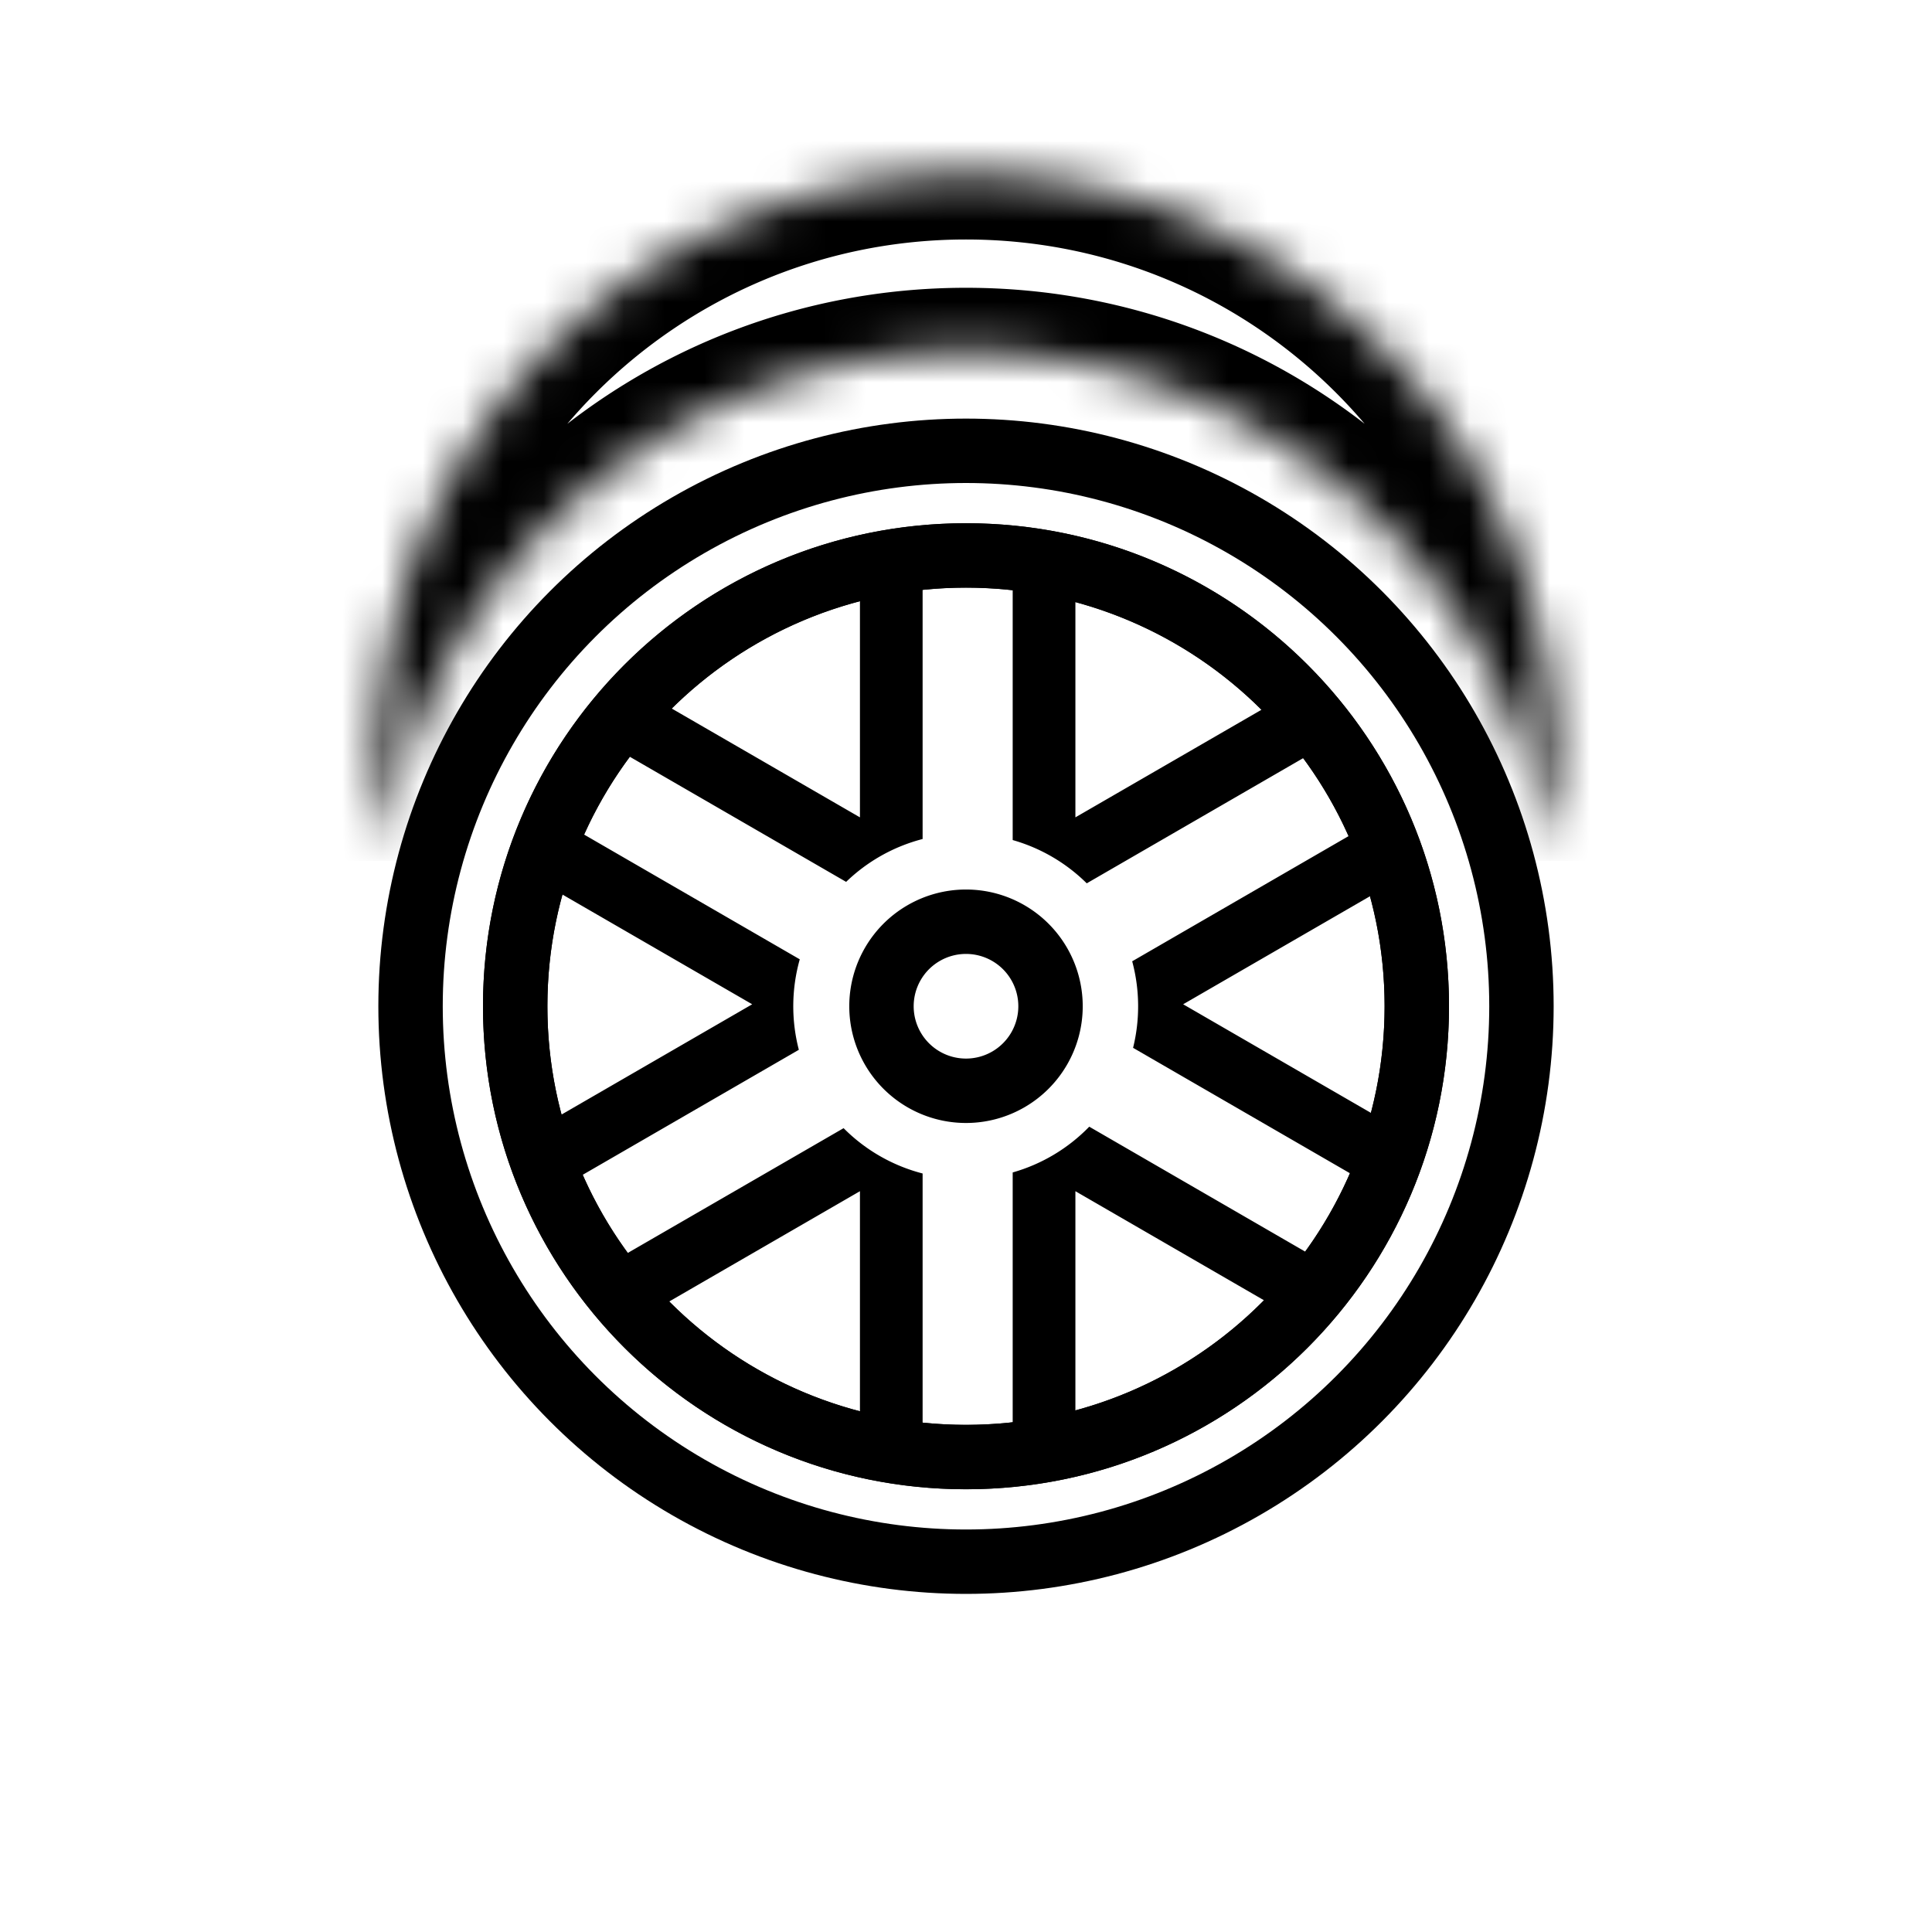 <svg width="48" height="48" fill="none" xmlns="http://www.w3.org/2000/svg"><path fill-rule="evenodd" clip-rule="evenodd" d="M24 35.4c5.744 0 10.4-4.656 10.4-10.4 0-5.744-4.656-10.4-10.4-10.4-5.744 0-10.4 4.656-10.4 10.4 0 5.744 4.656 10.4 10.4 10.4zm0 1.6c6.627 0 12-5.373 12-12s-5.373-12-12-12-12 5.373-12 12 5.373 12 12 12z" fill="#000"/><path fill-rule="evenodd" clip-rule="evenodd" d="M26.9 25a2.9 2.9 0 11-5.8 0 2.9 2.9 0 015.8 0zm-1.6 0a1.3 1.3 0 11-2.6 0 1.3 1.3 0 012.6 0z" fill="#000"/><path fill-rule="evenodd" clip-rule="evenodd" d="M24 37c6.627 0 12-5.373 12-12s-5.373-12-12-12-12 5.373-12 12 5.373 12 12 12zm0-1.6c.392 0 .78-.022 1.16-.064v-6.207a4.279 4.279 0 001.902-1.137l5.365 3.104c.437-.604.811-1.256 1.112-1.947l-5.388-3.116a4.308 4.308 0 00-.022-2.15l5.376-3.11a10.395 10.395 0 00-1.128-1.937L27 21.946a4.276 4.276 0 00-1.84-1.075v-6.207a10.497 10.497 0 00-2.238-.009v6.19a4.274 4.274 0 00-1.9 1.065l-5.374-3.108a10.383 10.383 0 00-1.136 1.933l5.358 3.099a4.298 4.298 0 00-.023 2.248l-5.37 3.106c.304.69.68 1.34 1.12 1.941l5.362-3.1a4.276 4.276 0 001.963 1.126v6.19c.354.036.714.055 1.078.055zm-2.635-5.805v5.468a10.387 10.387 0 01-4.738-2.728l4.738-2.74zm-2.677-4.644l-4.737 2.74A10.428 10.428 0 0113.6 25c0-.96.13-1.891.374-2.775l4.714 2.726zm2.677-4.644l-4.676-2.704a10.386 10.386 0 014.676-2.666v5.37zm5.353 9.288v5.446a10.391 10.391 0 004.685-2.736l-4.685-2.71zM34.4 25c0 .915-.118 1.803-.34 2.649l-4.665-2.698 4.642-2.684c.237.87.363 1.787.363 2.733zm-7.682-10.041a10.39 10.39 0 014.623 2.675l-4.623 2.673V14.96z" fill="#000"/><circle cx="24" cy="25" r="13.8" stroke="#000" stroke-width="1.6"/><mask id="a" fill="#fff"><path fill-rule="evenodd" clip-rule="evenodd" d="M38.436 21.15C37.375 14.13 31.316 8.75 24 8.75c-7.315 0-13.374 5.38-14.435 12.4a14.715 14.715 0 01-.165-2.2c0-8.063 6.537-14.6 14.6-14.6 8.064 0 14.6 6.537 14.6 14.6 0 .748-.056 1.482-.164 2.2z"/></mask><path d="M38.436 21.15l-1.582.24h3.164l-1.582-.24zm-28.87 0l-1.583.24h3.164l-1.582-.24zM24 10.35c6.513 0 11.91 4.79 12.854 11.04l3.164-.48C38.84 13.12 32.119 7.15 24 7.15v3.2zM11.147 21.39c.944-6.25 6.341-11.04 12.853-11.04v-3.2c-8.118 0-14.84 5.97-16.017 13.76l3.164.48zm0-.48A13.12 13.12 0 0111 18.95H7.8c0 .828.063 1.643.183 2.44l3.164-.48zM11 18.95c0-7.18 5.82-13 13-13v-3.2c-8.947 0-16.2 7.253-16.2 16.2H11zm13-13c7.18 0 13 5.82 13 13h3.2c0-8.947-7.253-16.2-16.2-16.2v3.2zm13 13c0 .667-.05 1.322-.146 1.96l3.164.48c.12-.797.182-1.612.182-2.44H37z" fill="#000" mask="url(#a)"/></svg>